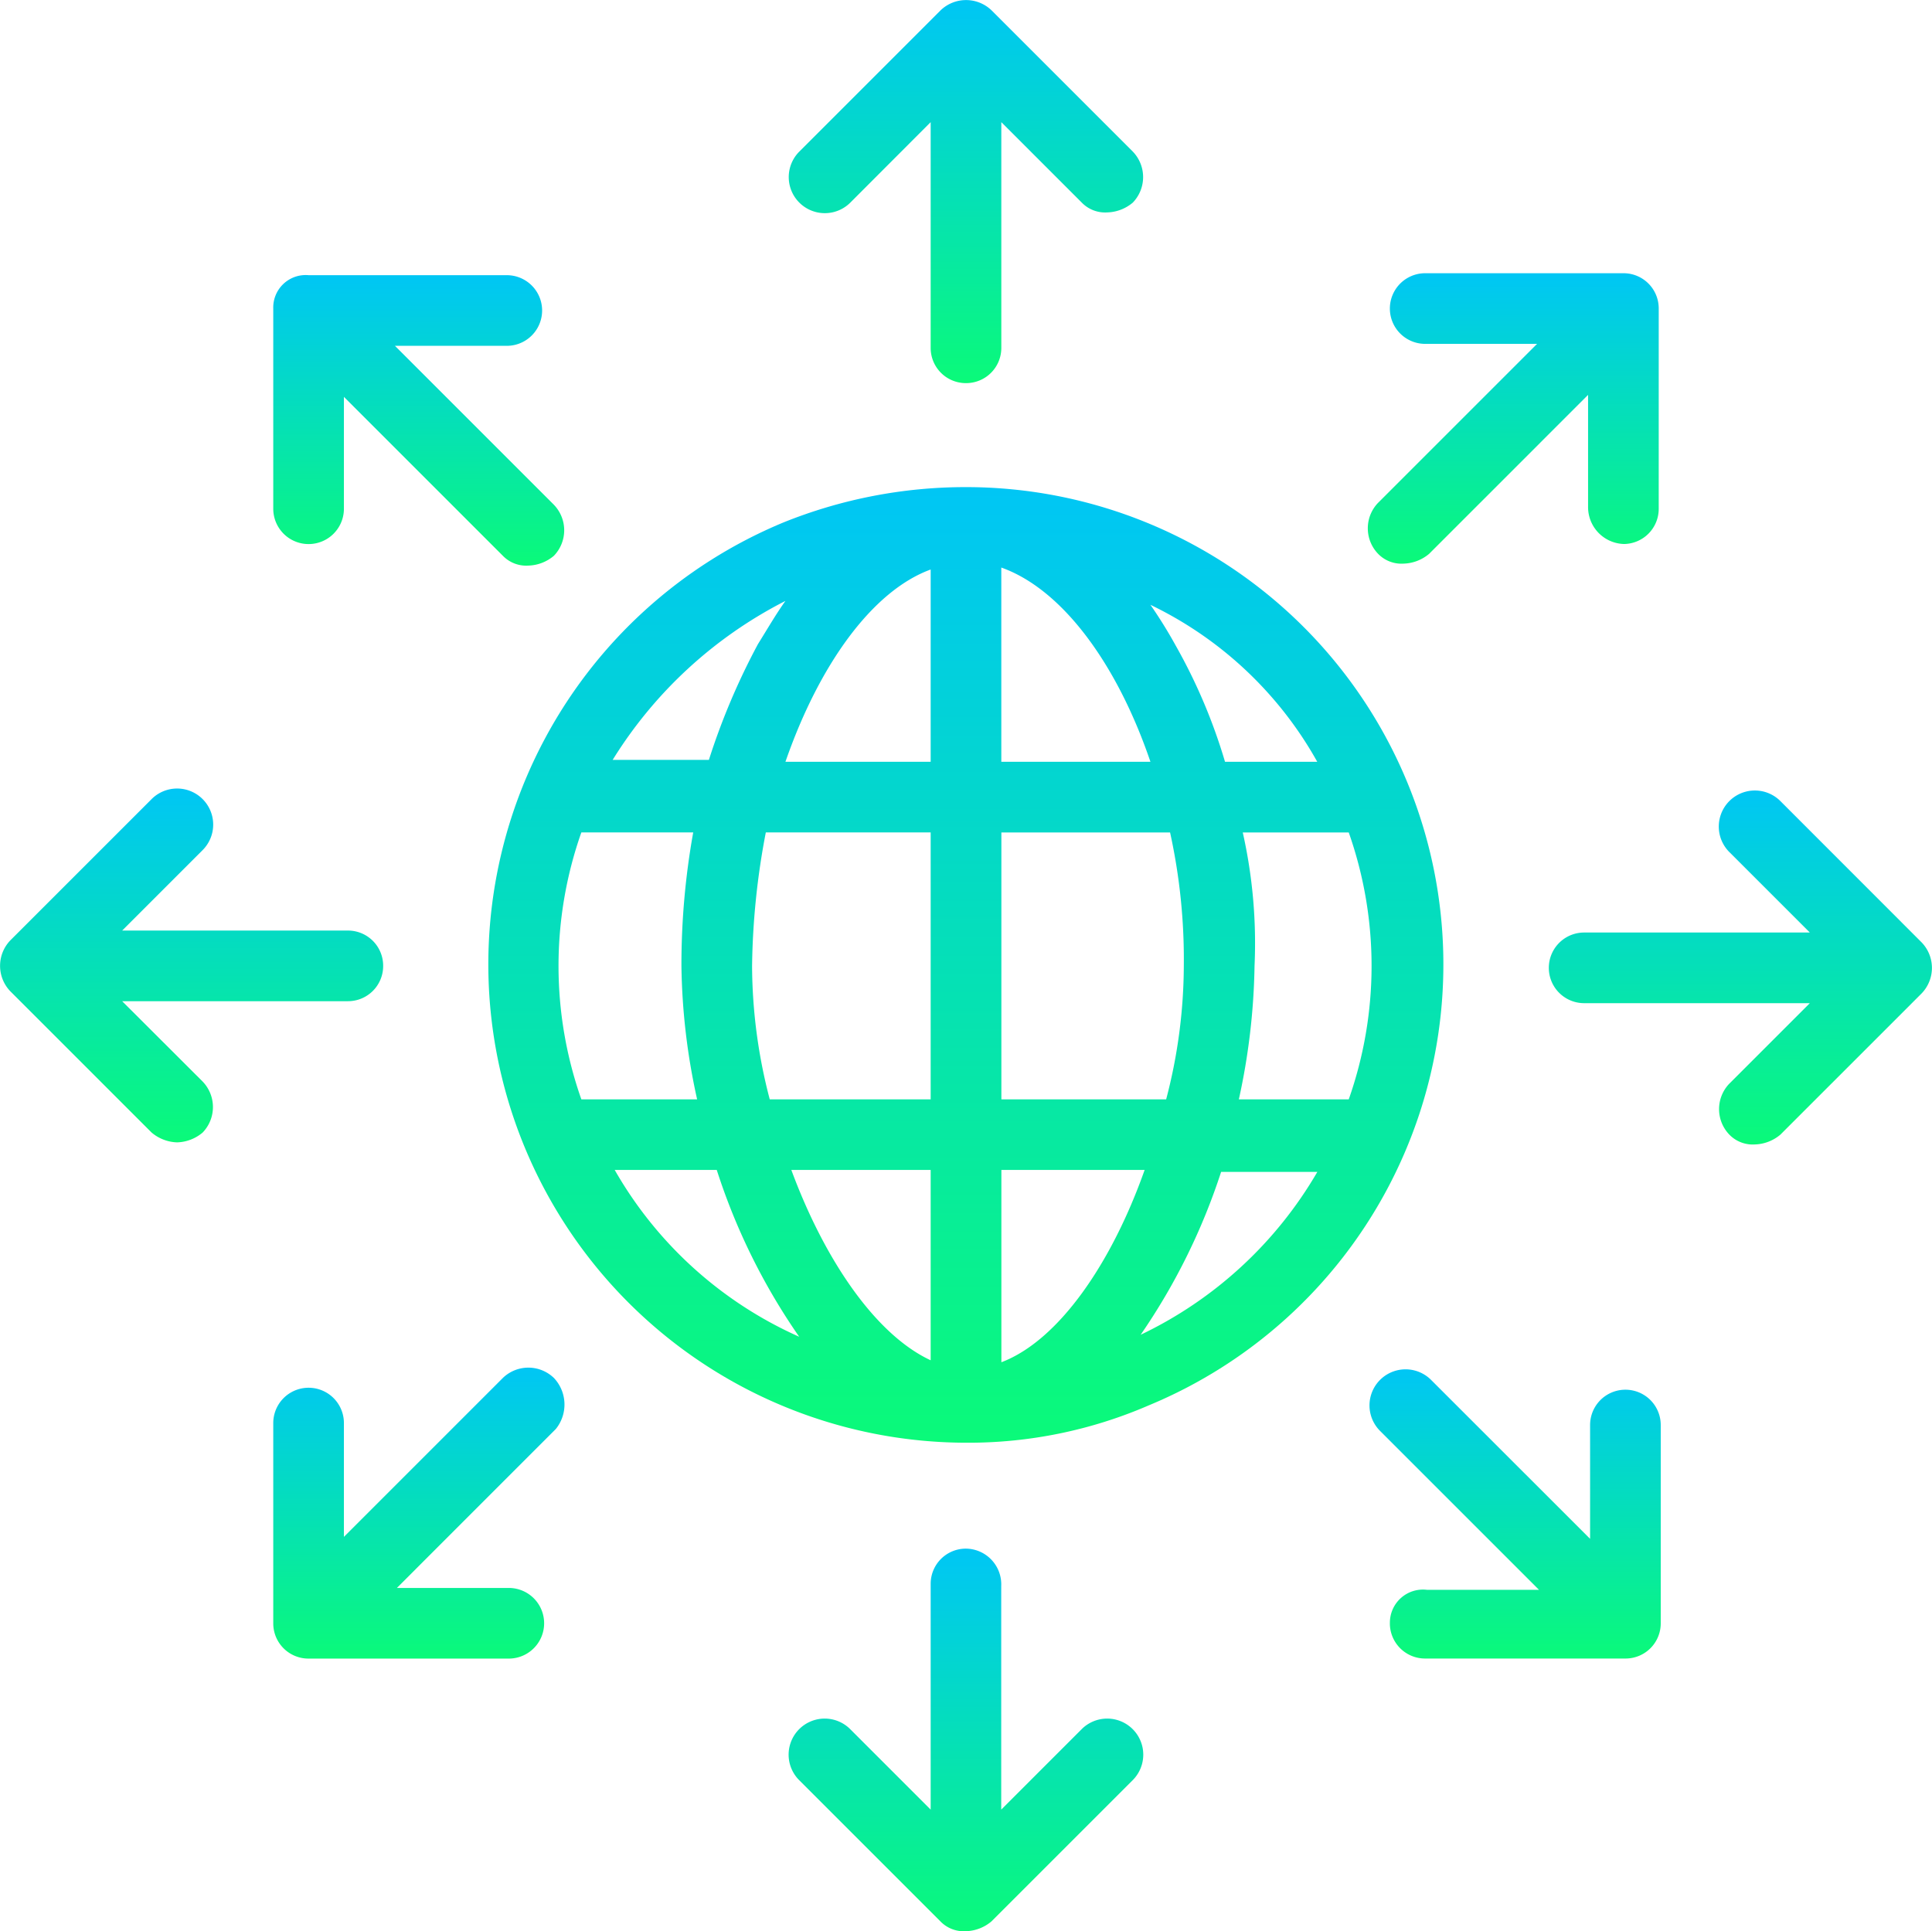 <svg xmlns="http://www.w3.org/2000/svg" xmlns:xlink="http://www.w3.org/1999/xlink" viewBox="0 0 124.477 124.444">
  <defs>
    <style>
      .cls-1 {
        fill: url(#linear-gradient);
      }
    </style>
    <linearGradient id="linear-gradient" x1="0.5" x2="0.5" y2="1" gradientUnits="objectBoundingBox">
      <stop offset="0" stop-color="#00c6f5"/>
      <stop offset="1" stop-color="#0afa79"/>
    </linearGradient>
  </defs>
  <g id="block-icon-4" transform="translate(0.025 0.025)">
    <path id="Path_382" data-name="Path 382" class="cls-1" d="M51.586,24.662a2.266,2.266,0,0,0,2.276-2.276V7.846l5.184,5.184a2.094,2.094,0,0,0,1.644.632,2.663,2.663,0,0,0,1.644-.632,2.367,2.367,0,0,0,0-3.287l-9.1-9.1a2.367,2.367,0,0,0-3.287,0l-9.1,9.1a2.324,2.324,0,0,0,3.287,3.287L49.31,7.846v14.54a2.266,2.266,0,0,0,2.276,2.276" transform="translate(10.627 0)"/>
    <path id="Path_383" data-name="Path 383" class="cls-1" d="M51.586,78.9a2.266,2.266,0,0,0-2.276,2.276v14.54l-5.184-5.184a2.324,2.324,0,1,0-3.287,3.287l9.1,9.1a2.094,2.094,0,0,0,1.644.632,2.663,2.663,0,0,0,1.644-.632l9.1-9.1a2.324,2.324,0,1,0-3.287-3.287l-5.184,5.184V81.3a2.3,2.3,0,0,0-2.276-2.4" transform="translate(10.627 20.864)"/>
    <path id="Path_384" data-name="Path 384" class="cls-1" d="M24.662,51.586a2.266,2.266,0,0,0-2.276-2.276H7.846l5.184-5.184a2.324,2.324,0,1,0-3.287-3.287l-9.1,9.1a2.367,2.367,0,0,0,0,3.287l9.1,9.1a2.663,2.663,0,0,0,1.644.632,2.663,2.663,0,0,0,1.644-.632,2.367,2.367,0,0,0,0-3.287L7.846,53.862h14.54a2.266,2.266,0,0,0,2.276-2.276" transform="translate(0 10.627)"/>
    <path id="Path_385" data-name="Path 385" class="cls-1" d="M93.819,40.939a2.324,2.324,0,0,0-3.287,3.287l5.184,5.184H81.176a2.276,2.276,0,1,0,0,4.552h14.54l-5.184,5.184a2.367,2.367,0,0,0,0,3.287,2.094,2.094,0,0,0,1.644.632,2.663,2.663,0,0,0,1.644-.632l9.1-9.1a2.367,2.367,0,0,0,0-3.287Z" transform="translate(20.864 10.654)"/>
    <path id="Path_386" data-name="Path 386" class="cls-1" d="M13.9,16.152v12.9a2.276,2.276,0,0,0,4.552,0V21.841L28.693,32.083a2.094,2.094,0,0,0,1.644.632,2.663,2.663,0,0,0,1.644-.632,2.367,2.367,0,0,0,0-3.287L21.739,18.554h7.207a2.276,2.276,0,0,0,0-4.552H16.176A2.09,2.09,0,0,0,13.9,16.152" transform="translate(3.681 3.705)"/>
    <path id="Path_387" data-name="Path 387" class="cls-1" d="M71.071,86.117a2.266,2.266,0,0,0,2.276,2.276h12.9a2.266,2.266,0,0,0,2.276-2.276V73.347a2.276,2.276,0,0,0-4.552,0V80.68L73.726,70.439a2.324,2.324,0,0,0-3.287,3.287L80.68,83.967H73.473a2.131,2.131,0,0,0-2.4,2.149" transform="translate(18.452 18.452)"/>
    <path id="Path_388" data-name="Path 388" class="cls-1" d="M31.98,70.339a2.367,2.367,0,0,0-3.287,0L18.452,80.58V73.247a2.276,2.276,0,1,0-4.552,0v12.9a2.266,2.266,0,0,0,2.276,2.276h12.9a2.276,2.276,0,0,0,0-4.552H21.865L32.107,73.626a2.5,2.5,0,0,0-.126-3.287" transform="translate(3.681 18.426)"/>
    <path id="Path_389" data-name="Path 389" class="cls-1" d="M86.143,31.348a2.266,2.266,0,0,0,2.276-2.276v-12.9A2.266,2.266,0,0,0,86.143,13.9H73.373a2.276,2.276,0,1,0,0,4.552H80.58L70.339,28.693a2.367,2.367,0,0,0,0,3.287,2.094,2.094,0,0,0,1.644.632,2.663,2.663,0,0,0,1.644-.632L83.867,21.739v7.207a2.377,2.377,0,0,0,2.276,2.4" transform="translate(18.426 3.681)"/>
    <path id="Path_390" data-name="Path 390" class="cls-1" d="M66.886,79.42A40.629,40.629,0,0,0,72.07,68.926h6.2A26.21,26.21,0,0,1,66.886,79.42M33,68.8h6.575a40.6,40.6,0,0,0,5.31,10.747A25.728,25.728,0,0,1,33,68.8M44,32.133c-.632.885-1.138,1.77-1.77,2.782a44.08,44.08,0,0,0-3.161,7.46h-6.2A28.08,28.08,0,0,1,44,32.133M78.265,42.5H72.322a35.763,35.763,0,0,0-3.161-7.46,30.249,30.249,0,0,0-1.644-2.655A24.424,24.424,0,0,1,78.265,42.5m-4.8,4.552h6.828a25.878,25.878,0,0,1,0,17.2h-7.08a42.855,42.855,0,0,0,1.011-8.6,32.527,32.527,0,0,0-.759-8.6m-15.552,17.2v-17.2H68.782a38.144,38.144,0,0,1,.885,8.6,34.214,34.214,0,0,1-1.138,8.6Zm0,16.942V68.8h9.23c-2.149,6.069-5.563,11-9.23,12.391M53.357,68.8V81.064c-3.54-1.644-6.828-6.448-8.977-12.264Zm0-38.689V42.5H44c2.149-6.2,5.563-11,9.356-12.391m4.552-.126c3.92,1.391,7.46,6.2,9.609,12.517H57.909ZM41.851,55.65a48.348,48.348,0,0,1,.885-8.6H53.357v17.2H42.989a34.214,34.214,0,0,1-1.138-8.6m-11,8.6a25.878,25.878,0,0,1,0-17.2h7.207a48.32,48.32,0,0,0-.759,8.6,41.832,41.832,0,0,0,1.011,8.6ZM55.633,24.8a31.384,31.384,0,0,0-11.759,2.276,30.826,30.826,0,0,0,11.759,59.3,29.215,29.215,0,0,0,11.759-2.4A30.756,30.756,0,0,0,55.633,24.8" transform="translate(6.58 6.563)"/>
  </g>
</svg>

